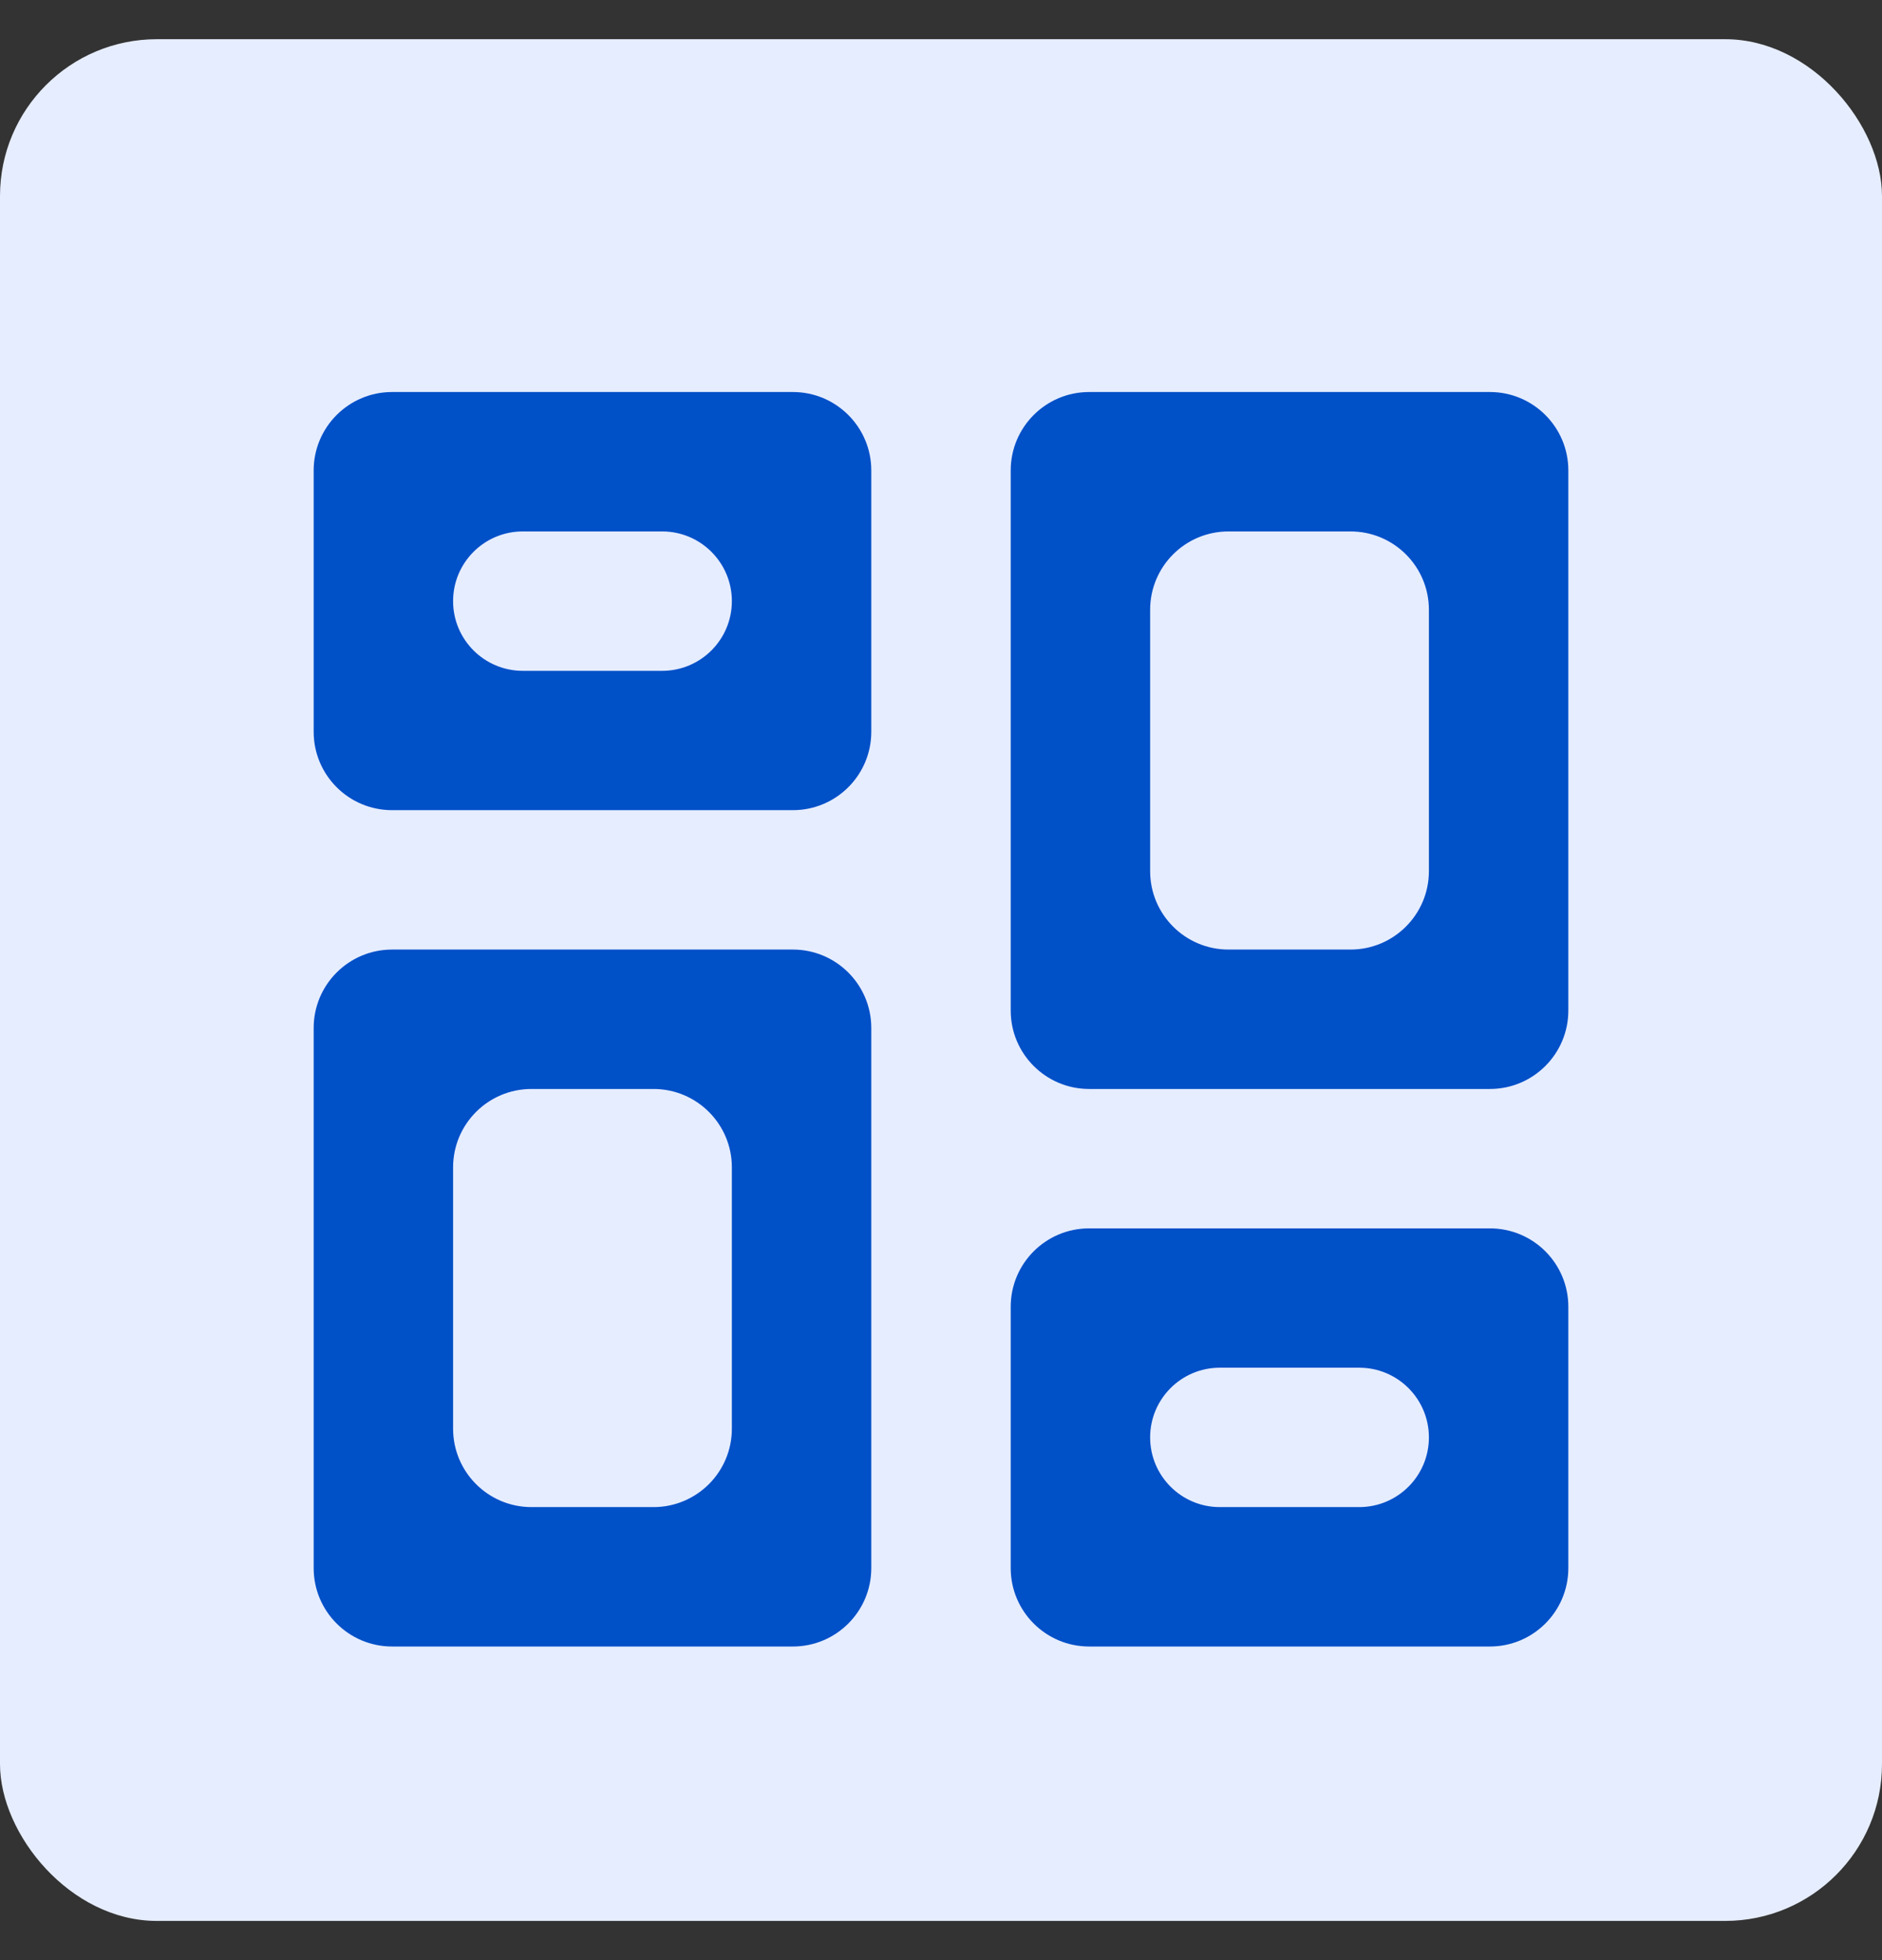 <svg width="24" height="25" viewBox="0 0 24 25" fill="none" xmlns="http://www.w3.org/2000/svg">
<rect x="0" y="0" width="24" height="25" fill="#333333" stroke="none"/>
<rect y="0.5" width="24" height="24" rx="2" fill="#E6EDFF"/>
<path d="M6.667 6.778C6.176 6.778 5.778 7.176 5.778 7.667C5.778 8.158 6.176 8.556 6.667 8.556H8.444C8.935 8.556 9.333 8.158 9.333 7.667C9.333 7.176 8.935 6.778 8.444 6.778H6.667ZM15.667 6.778C15.114 6.778 14.667 7.225 14.667 7.778V11.111C14.667 11.663 15.114 12.111 15.667 12.111H17.222C17.774 12.111 18.222 11.663 18.222 11.111V7.778C18.222 7.225 17.774 6.778 17.222 6.778H15.667ZM6.778 13.889C6.225 13.889 5.778 14.337 5.778 14.889V18.222C5.778 18.774 6.225 19.222 6.778 19.222H8.333C8.886 19.222 9.333 18.774 9.333 18.222V14.889C9.333 14.337 8.886 13.889 8.333 13.889H6.778ZM15.556 17.444C15.065 17.444 14.667 17.842 14.667 18.333C14.667 18.824 15.065 19.222 15.556 19.222H17.333C17.824 19.222 18.222 18.824 18.222 18.333C18.222 17.842 17.824 17.444 17.333 17.444H15.556ZM4 6C4 5.448 4.448 5 5 5H10.111C10.663 5 11.111 5.448 11.111 6V9.333C11.111 9.886 10.663 10.333 10.111 10.333H5C4.448 10.333 4 9.886 4 9.333V6ZM12.889 6C12.889 5.448 13.337 5 13.889 5H19C19.552 5 20 5.448 20 6V12.889C20 13.441 19.552 13.889 19 13.889H13.889C13.337 13.889 12.889 13.441 12.889 12.889V6ZM4 13.111C4 12.559 4.448 12.111 5 12.111H10.111C10.663 12.111 11.111 12.559 11.111 13.111V20C11.111 20.552 10.663 21 10.111 21H5C4.448 21 4 20.552 4 20V13.111ZM12.889 16.667C12.889 16.114 13.337 15.667 13.889 15.667H19C19.552 15.667 20 16.114 20 16.667V20C20 20.552 19.552 21 19 21H13.889C13.337 21 12.889 20.552 12.889 20V16.667Z" fill="#0050C8"/>
</svg>
